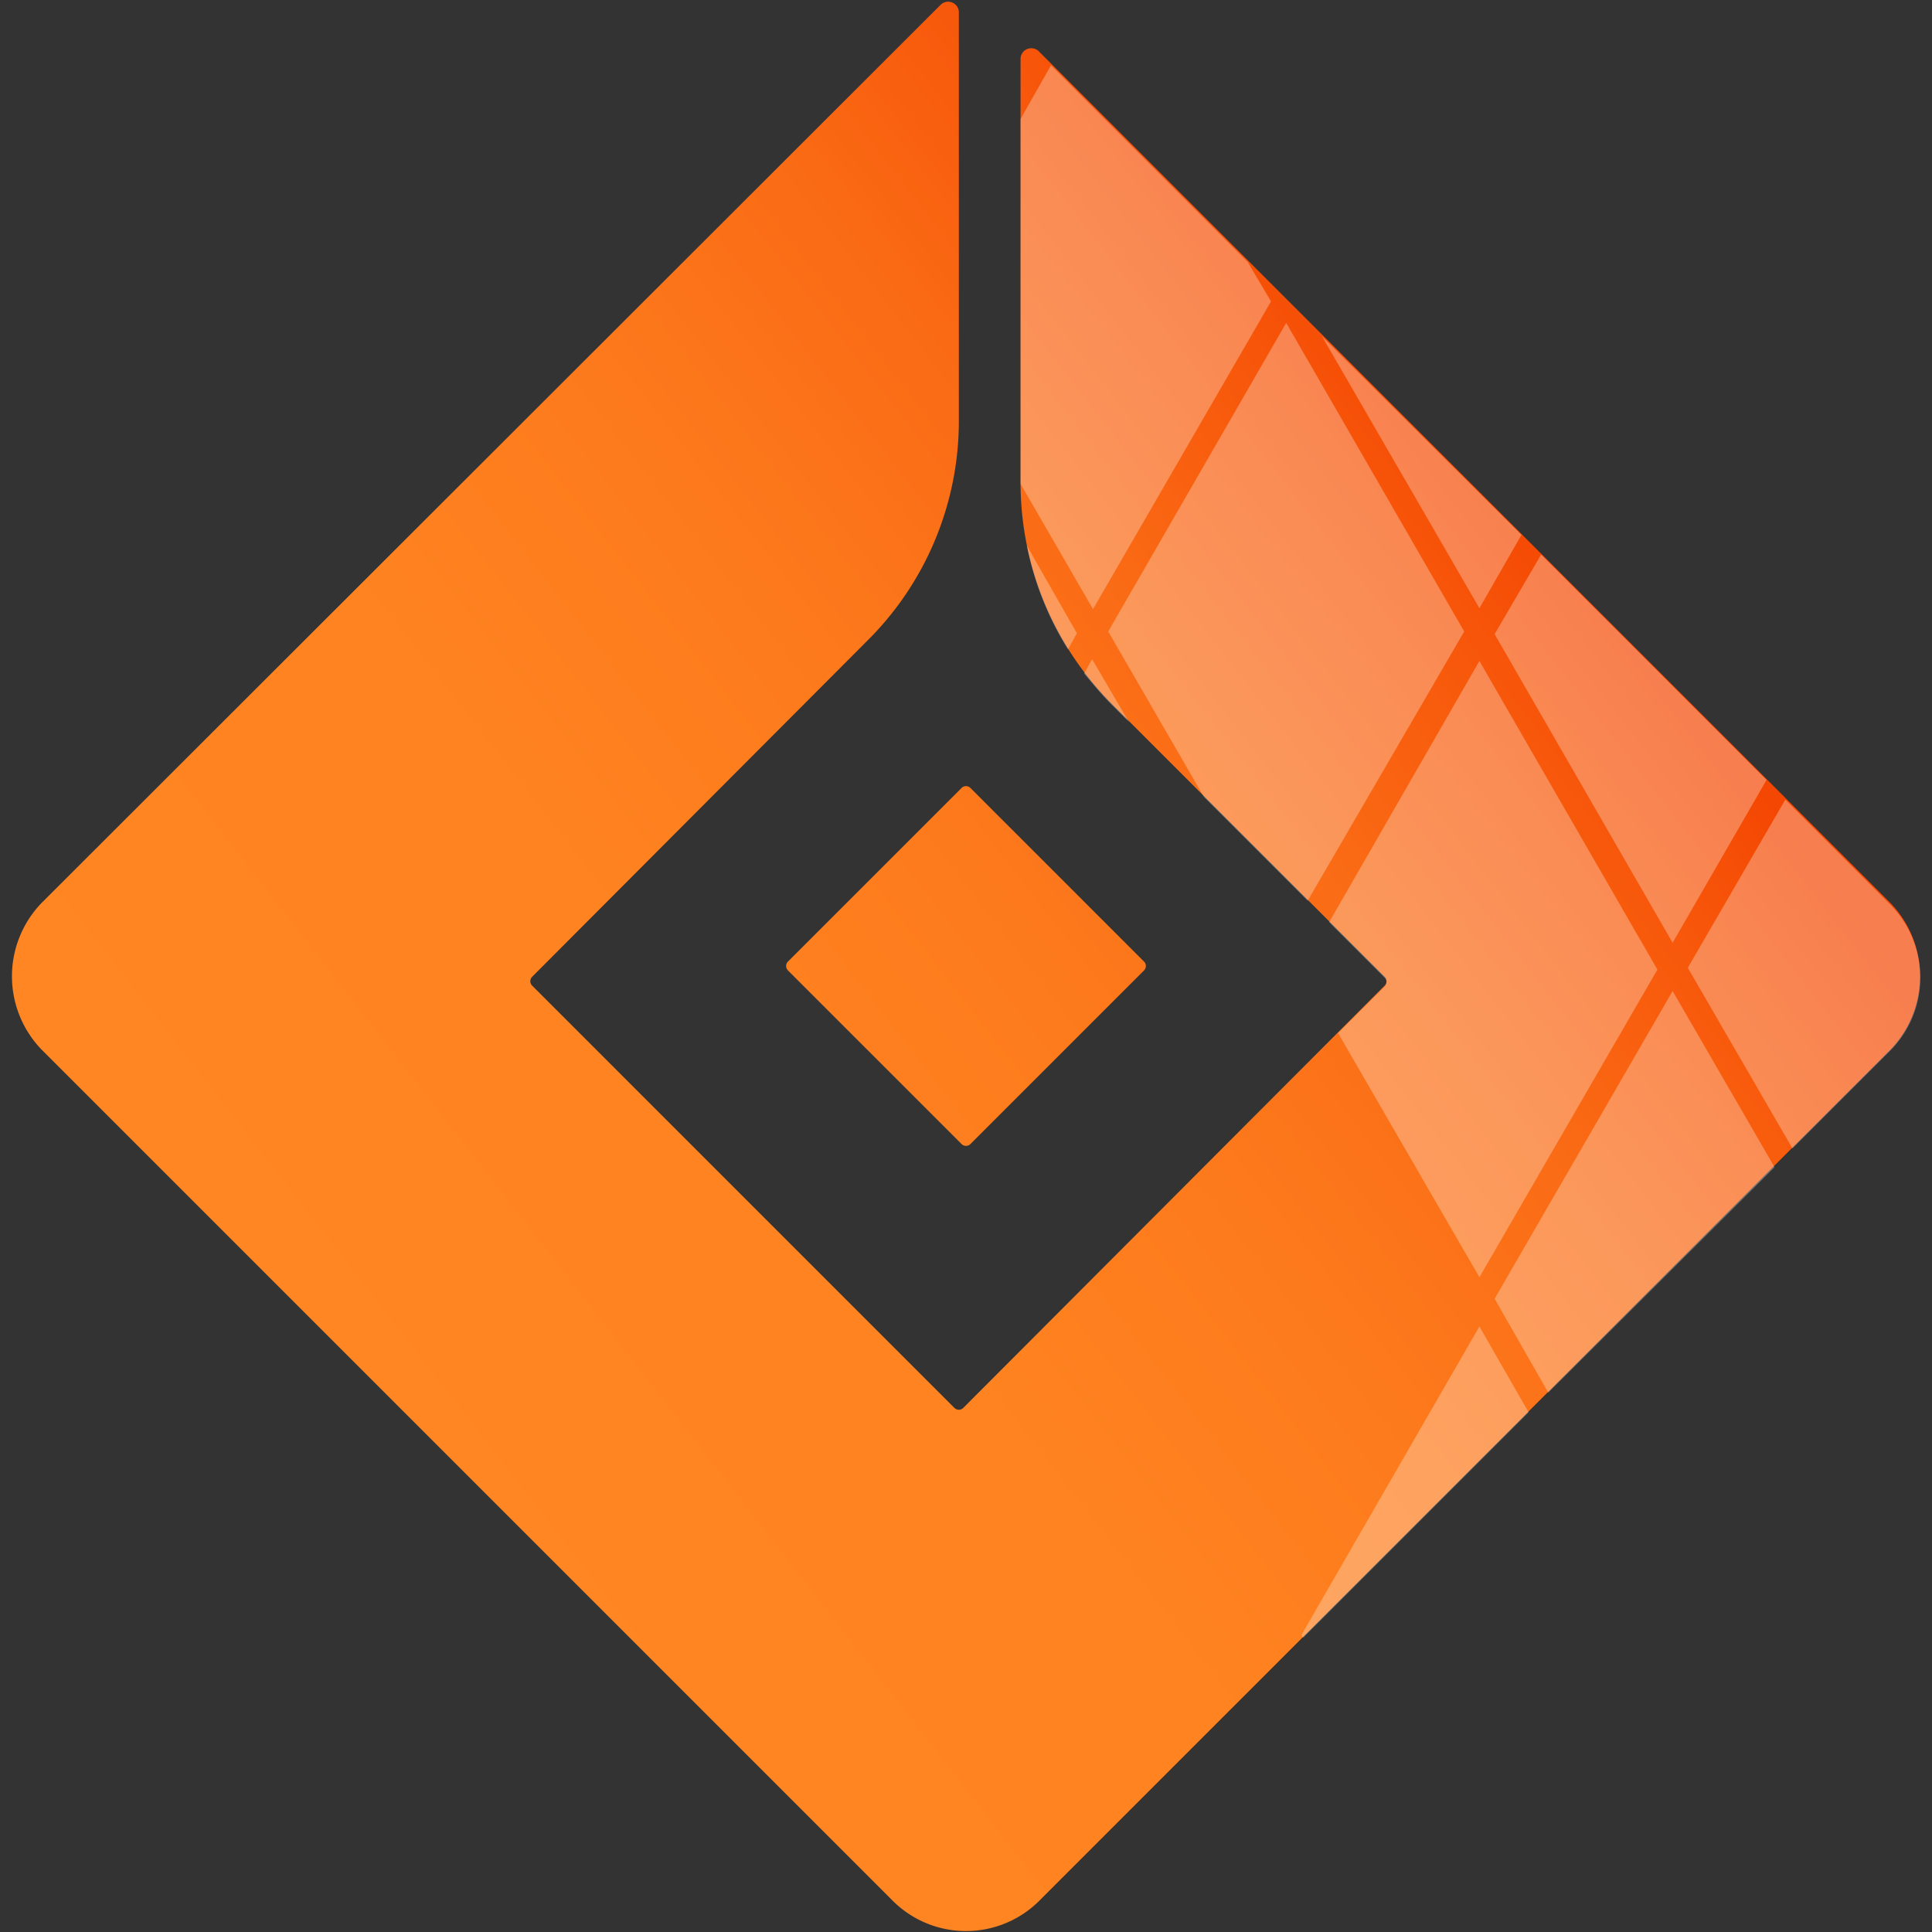 <svg id="Layer_1" data-name="Layer 1" xmlns="http://www.w3.org/2000/svg" xmlns:xlink="http://www.w3.org/1999/xlink" viewBox="0 0 216 216">
  <rect x="0" y="0" width="216" height="216" fill="#333333" stroke="none"/>
  <defs>
    <linearGradient id="linear-gradient" x1="41.81" y1="160.09" x2="210.27" y2="29.09" gradientUnits="userSpaceOnUse">
      <stop offset="0" stop-color="#ff8622"/>
      <stop offset="0.26" stop-color="#ff8321"/>
      <stop offset="0.43" stop-color="#fd7a1c"/>
      <stop offset="0.58" stop-color="#fa6b15"/>
      <stop offset="0.71" stop-color="#f7560a"/>
      <stop offset="0.78" stop-color="#f44703"/>
    </linearGradient>
  </defs>
  <path d="M114.1,6.5V54a35.1,35.1,0,0,0,10.2,24.7l30.5,30.5a.7.7,0,0,1,0,1l-47.1,47.2a.7.7,0,0,1-1,0L59.5,110.2a.7.7,0,0,1,0-1L96.9,71.7a34.6,34.6,0,0,0,10.3-24.6V1.3a1.2,1.2,0,0,0-2-.8L4.7,100.9a11.8,11.8,0,0,0,0,16.5l95.1,95.1a11.6,11.6,0,0,0,16.4,0l95.1-95.1a11.8,11.8,0,0,0,0-16.5L116.1,5.7A1.2,1.2,0,0,0,114.1,6.5Zm13.8,102-19.4,19.4a.7.7,0,0,1-1,0L88.1,108.5a.7.7,0,0,1,0-1l19.4-19.4a.7.7,0,0,1,1,0l19.4,19.4A.7.7,0,0,1,127.9,108.5Z" fill="url(#linear-gradient)"/>
  <path d="M114.8,61a34.4,34.4,0,0,0,4.6,11.6l1-1.8Zm7.3,12.7-.9,1.6c1,1.2,2,2.4,3.1,3.5l1.9,1.9Zm21.7-37.6L123.9,70.6l10.7,18.5,11.6,11.6,17.5-30.1Zm4,1.5L165.4,68l4.7-8.2Zm17.6,110.7-19.9,34.5.2.3,25.2-25.2Zm0-74.4-16.8,29.2,6.2,6.2a.7.7,0,0,1,0,1l-5.2,5.2,15.8,27.3,19.9-34.4ZM172.3,62l-5.2,8.9L187,105.4l10.5-18.2ZM187,110.8l-19.9,34.4,6,10.5,25.3-25.2Zm24.3-9.7L199.6,89.4l-10.9,18.8,11.7,20.2,10.9-10.9A11.6,11.6,0,0,0,211.3,101.1ZM117.5,7.3l22,22,2.6,4.4L122.2,68.1l-8.1-14V13.3Z" fill="#fff" opacity="0.3"/>
</svg>
